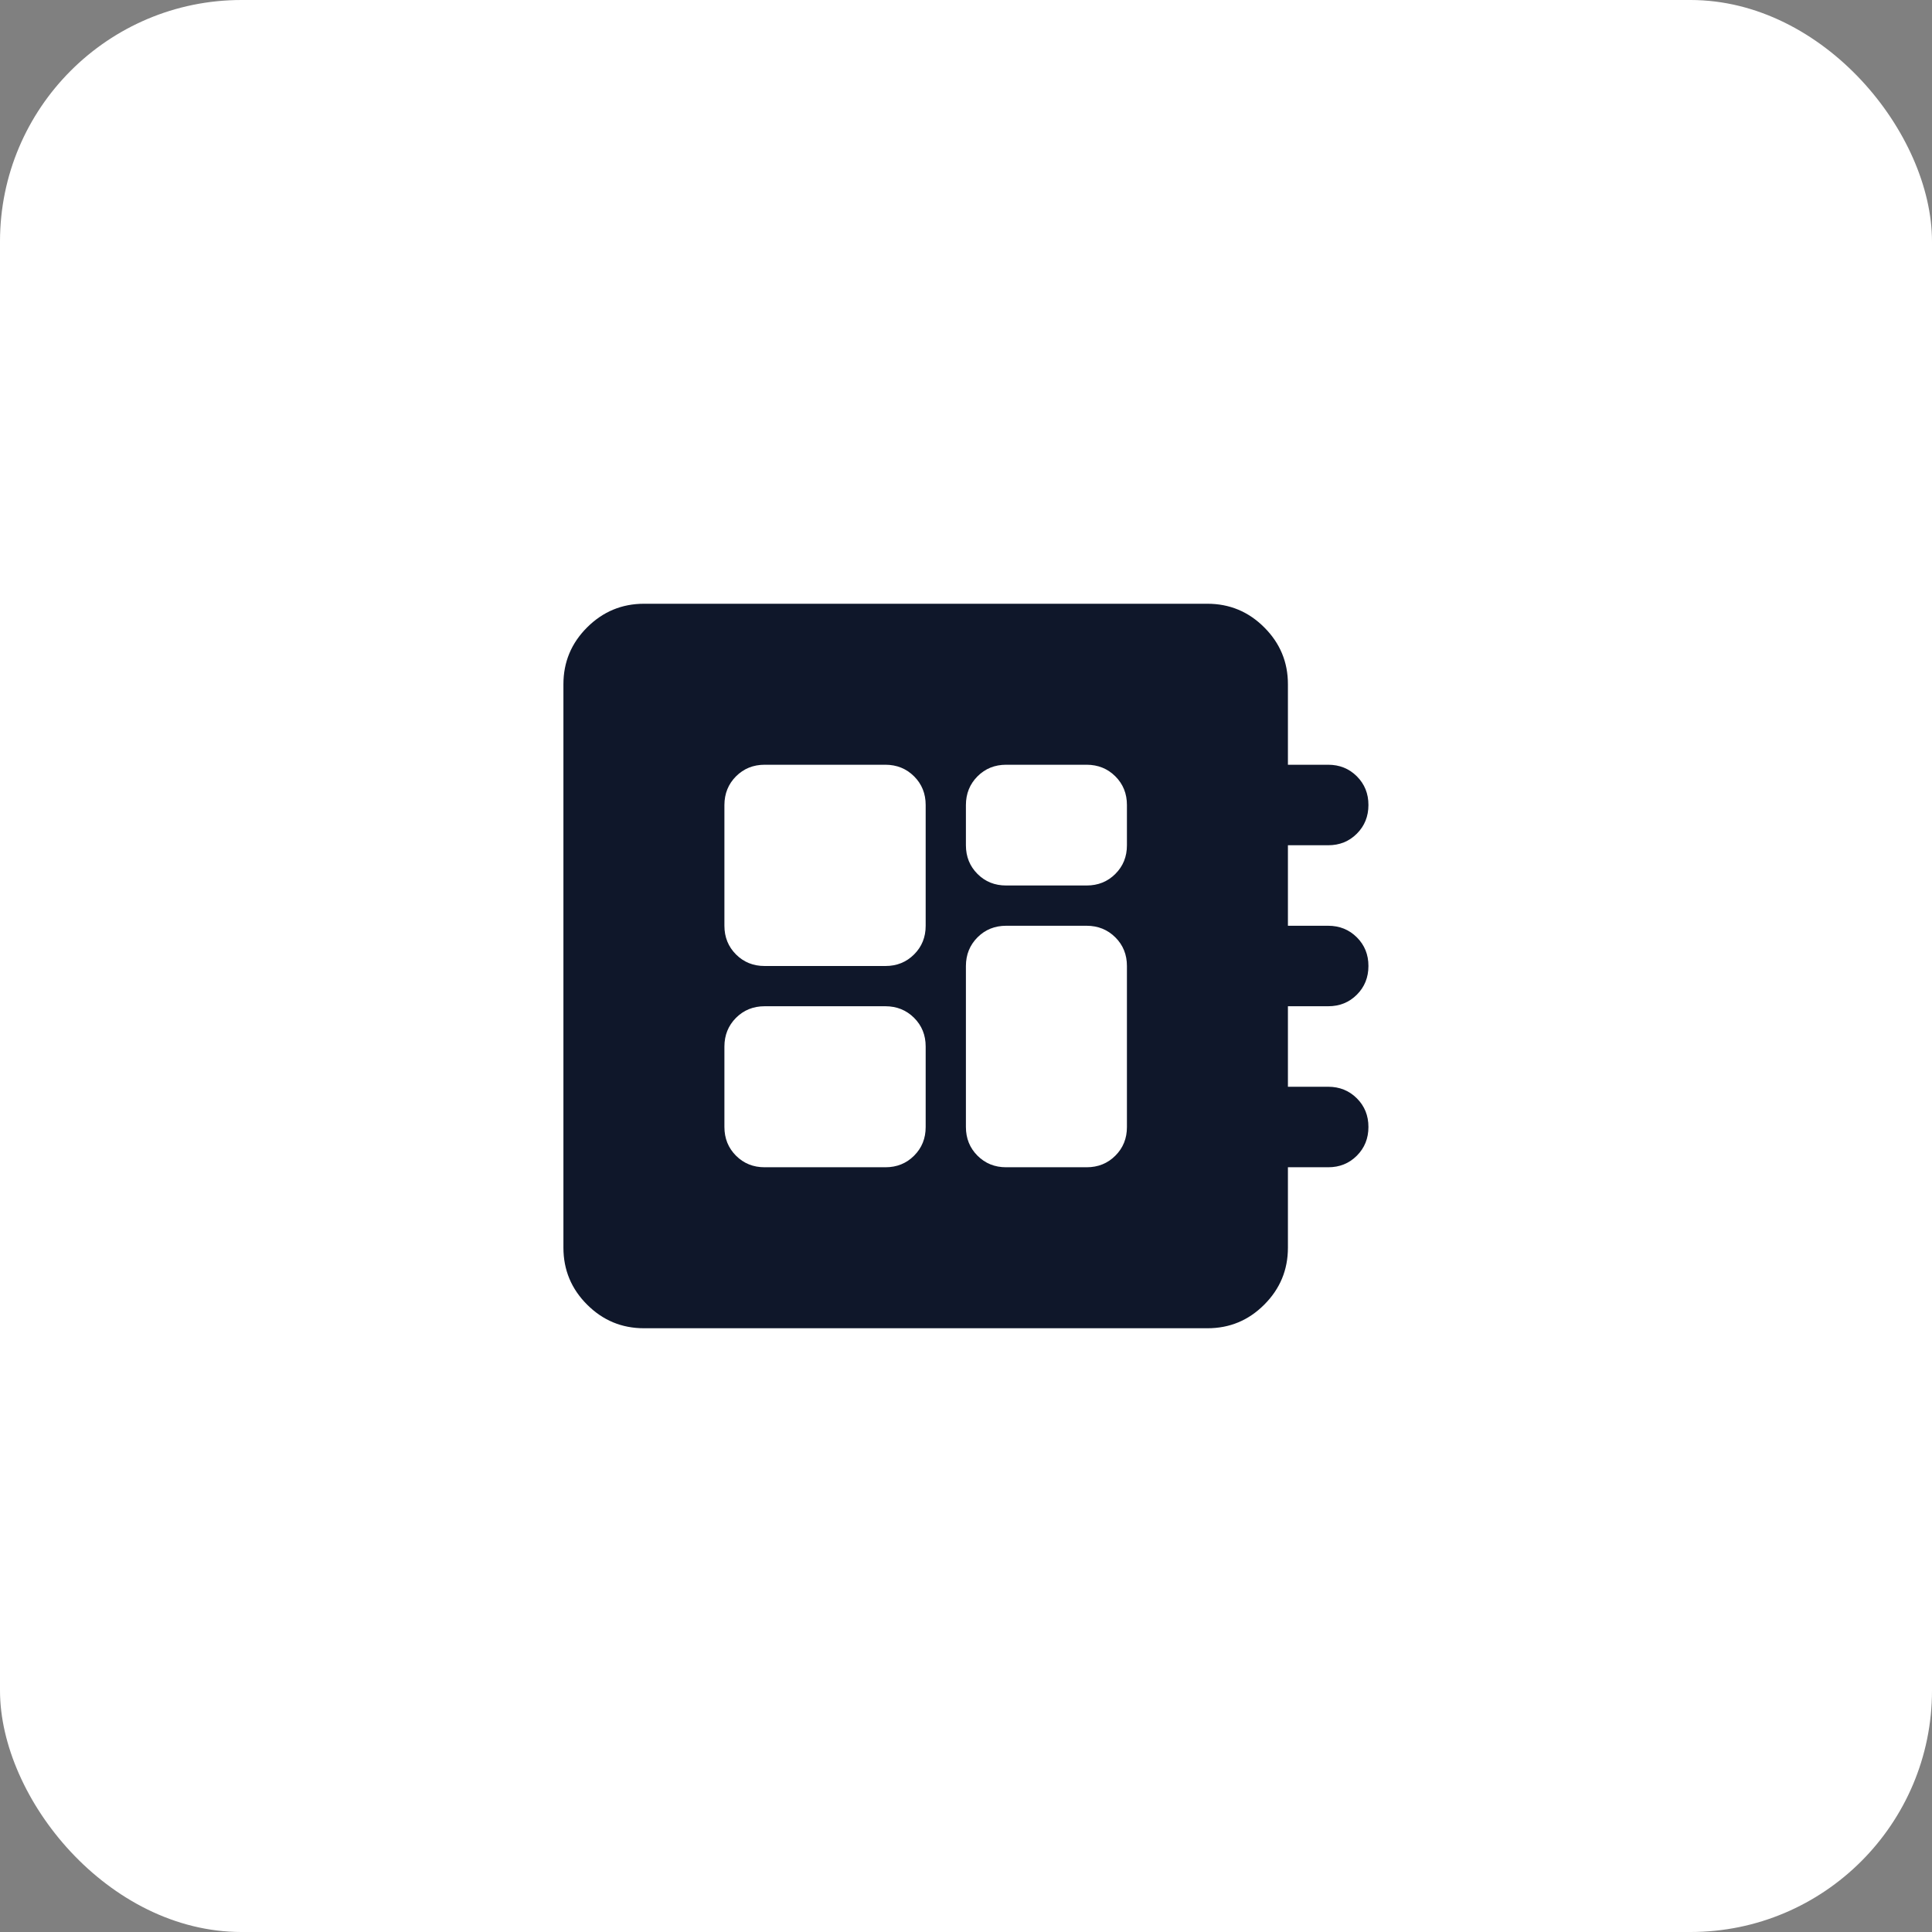 <svg width="64" height="64" viewBox="0 0 64 64" fill="none" xmlns="http://www.w3.org/2000/svg">
<rect x="0" y="0" width="64" height="64" fill="#808080" stroke="none"/>
<rect width="64" height="64" rx="8" fill="white"/>
<path d="M21.331 44C20.597 44 19.97 43.739 19.448 43.217C18.926 42.696 18.665 42.068 18.664 41.333V22.667C18.664 21.933 18.925 21.306 19.448 20.784C19.971 20.262 20.598 20.001 21.331 20H39.997C40.731 20 41.359 20.261 41.881 20.784C42.404 21.307 42.665 21.934 42.664 22.667V25.333H43.997C44.375 25.333 44.692 25.461 44.948 25.717C45.204 25.973 45.332 26.29 45.331 26.667C45.331 27.044 45.203 27.361 44.947 27.617C44.691 27.873 44.374 28.001 43.997 28H42.664V30.667H43.997C44.375 30.667 44.692 30.795 44.948 31.051C45.204 31.307 45.332 31.623 45.331 32C45.331 32.378 45.203 32.695 44.947 32.951C44.691 33.207 44.374 33.334 43.997 33.333H42.664V36H43.997C44.375 36 44.692 36.128 44.948 36.384C45.204 36.64 45.332 36.956 45.331 37.333C45.331 37.711 45.203 38.028 44.947 38.284C44.691 38.54 44.374 38.668 43.997 38.667H42.664V41.333C42.664 42.067 42.403 42.695 41.881 43.217C41.36 43.74 40.732 44.001 39.997 44H21.331ZM25.331 38.667H29.331C29.709 38.667 30.025 38.539 30.281 38.283C30.537 38.027 30.665 37.71 30.664 37.333V34.667C30.664 34.289 30.536 33.972 30.28 33.717C30.024 33.462 29.708 33.334 29.331 33.333H25.331C24.953 33.333 24.637 33.461 24.381 33.717C24.126 33.973 23.998 34.29 23.997 34.667V37.333C23.997 37.711 24.125 38.028 24.381 38.284C24.637 38.54 24.954 38.668 25.331 38.667ZM33.331 29.333H35.997C36.375 29.333 36.692 29.205 36.948 28.949C37.204 28.693 37.332 28.377 37.331 28V26.667C37.331 26.289 37.203 25.972 36.947 25.717C36.691 25.462 36.374 25.334 35.997 25.333H33.331C32.953 25.333 32.636 25.461 32.381 25.717C32.126 25.973 31.998 26.29 31.997 26.667V28C31.997 28.378 32.125 28.695 32.381 28.951C32.637 29.207 32.954 29.334 33.331 29.333ZM25.331 32H29.331C29.709 32 30.025 31.872 30.281 31.616C30.537 31.36 30.665 31.044 30.664 30.667V26.667C30.664 26.289 30.536 25.972 30.28 25.717C30.024 25.462 29.708 25.334 29.331 25.333H25.331C24.953 25.333 24.637 25.461 24.381 25.717C24.126 25.973 23.998 26.29 23.997 26.667V30.667C23.997 31.044 24.125 31.361 24.381 31.617C24.637 31.873 24.954 32.001 25.331 32ZM33.331 38.667H35.997C36.375 38.667 36.692 38.539 36.948 38.283C37.204 38.027 37.332 37.71 37.331 37.333V32C37.331 31.622 37.203 31.306 36.947 31.051C36.691 30.796 36.374 30.668 35.997 30.667H33.331C32.953 30.667 32.636 30.795 32.381 31.051C32.126 31.307 31.998 31.623 31.997 32V37.333C31.997 37.711 32.125 38.028 32.381 38.284C32.637 38.54 32.954 38.668 33.331 38.667Z" fill="#0F172A"/>
</svg>
